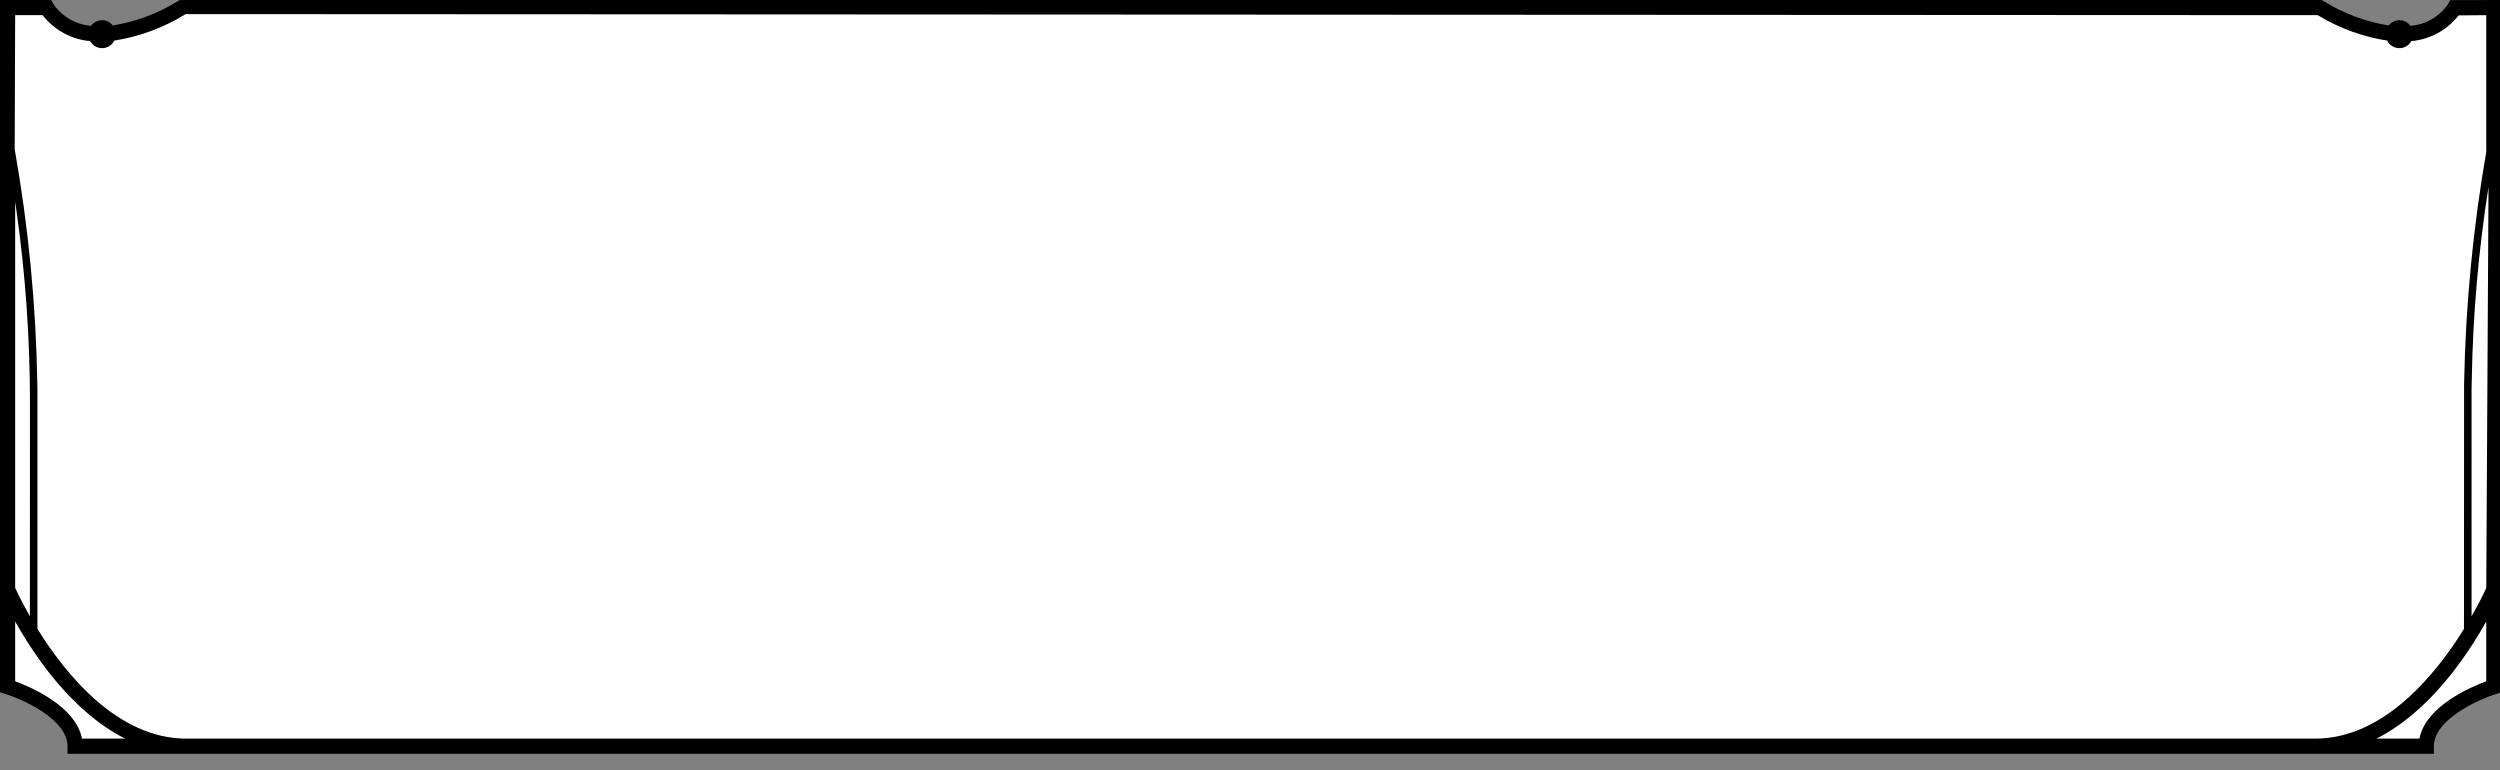 <?xml version="1.0" encoding="UTF-8"?>
<!DOCTYPE svg PUBLIC "-//W3C//DTD SVG 1.1//EN" "http://www.w3.org/Graphics/SVG/1.1/DTD/svg11.dtd">
<svg version="1.1" xmlns="http://www.w3.org/2000/svg" xmlns:xlink="http://www.w3.org/1999/xlink" width="211" height="65"  xml:space="preserve" id="block5">
    <rect width="100%" height="100%" fill="#808080" stroke="none"/>
    <!-- Generated by PaintCode - http://www.paintcodeapp.com -->
    <path id="block5-bezier" stroke="none" fill="rgb(255, 255, 255)" d="M 6.34,62.98 L 204.78,62.98 C 204.78,59.73 210.48,57.96 210.48,57.96 L 210.48,0.64 207.18,0.64 C 207.18,0.64 204.48,5.7 195.78,0.64 L 15.34,0.64 C 6.64,5.7 3.94,0.64 3.94,0.64 L 0.64,0.64 0.64,57.96 C 0.64,57.96 6.34,59.73 6.34,62.98 Z M 6.34,62.98" />
    <path id="block5-bezier2" stroke="none" fill="rgb(0, 0, 0)" d="M 3.6,1.28 L 3.61,1.3 C 4.59,2.54 6.03,3.33 7.61,3.47 L 7.61,3.47 C 7.92,4.03 8.62,4.23 9.18,3.92 9.38,3.81 9.55,3.63 9.65,3.42 L 9.69,3.42 C 11.81,3.08 13.84,2.32 15.67,1.19 L 195.61,1.28 195.7,1.33 C 197.54,2.44 199.59,3.16 201.71,3.46 L 201.47,3.42 C 201.75,3.99 202.44,4.23 203.01,3.95 203.22,3.85 203.4,3.68 203.51,3.47 L 203.52,3.47 C 205.09,3.33 206.54,2.54 207.51,1.3 L 209.84,1.28 209.84,12.8 209.88,12.59 C 208.73,19.14 208.09,25.76 207.97,32.41 L 207.96,53.08 C 205.61,56.88 201.21,62.34 195.4,62.34 L 15.72,62.34 C 9.91,62.34 5.52,56.88 3.16,53.08 L 3.16,32.92 3.15,32.41 C 3.04,25.76 2.4,19.14 1.24,12.59 L 1.28,1.28 3.6,1.28 Z M 209.84,49.62 C 209.71,49.92 209.29,50.82 208.6,52.01 L 208.6,32.92 208.62,31.97 C 208.71,26.55 209.19,21.13 210.03,15.77 L 209.84,49.62 Z M 204.2,62.34 L 200.57,62.34 C 205.05,60.08 208.22,55.35 209.84,52.45 L 209.84,57.5 C 208.52,57.99 204.73,59.6 204.2,62.34 Z M 6.92,62.34 C 6.39,59.6 2.61,57.99 1.28,57.5 L 1.28,52.45 C 2.9,55.35 6.08,60.08 10.56,62.34 L 6.92,62.34 Z M 2.52,52.01 C 1.84,50.81 1.42,49.92 1.28,49.62 L 1.28,17.02 1.39,17.79 C 2.15,23.16 2.53,28.58 2.53,34 L 2.52,52.01 Z M 0.45,58.57 C 1.91,59.02 5.7,60.7 5.7,62.98 L 5.7,63.62 205.42,63.62 205.42,62.98 C 205.42,60.71 209.21,59.03 210.67,58.57 L 211.12,58.43 211.12,-0 206.8,0.01 206.62,0.33 206.63,0.32 C 205.91,1.39 204.75,2.07 203.47,2.18 L 203.44,2.19 C 203.08,1.67 202.37,1.55 201.86,1.91 201.76,1.97 201.67,2.06 201.6,2.15 L 201.67,2.16 C 199.69,1.85 197.79,1.14 196.09,0.08 L 195.96,-0 15.17,-0 15.02,0.09 15.04,0.08 C 13.34,1.14 11.44,1.85 9.45,2.16 L 9.52,2.15 C 9.14,1.65 8.43,1.55 7.93,1.93 7.83,2 7.75,2.09 7.68,2.18 L 7.66,2.18 C 6.38,2.07 5.21,1.38 4.49,0.32 L 4.33,-0 0,-0 0,58.43 0.45,58.57 Z M 0.45,58.57" />
</svg>
